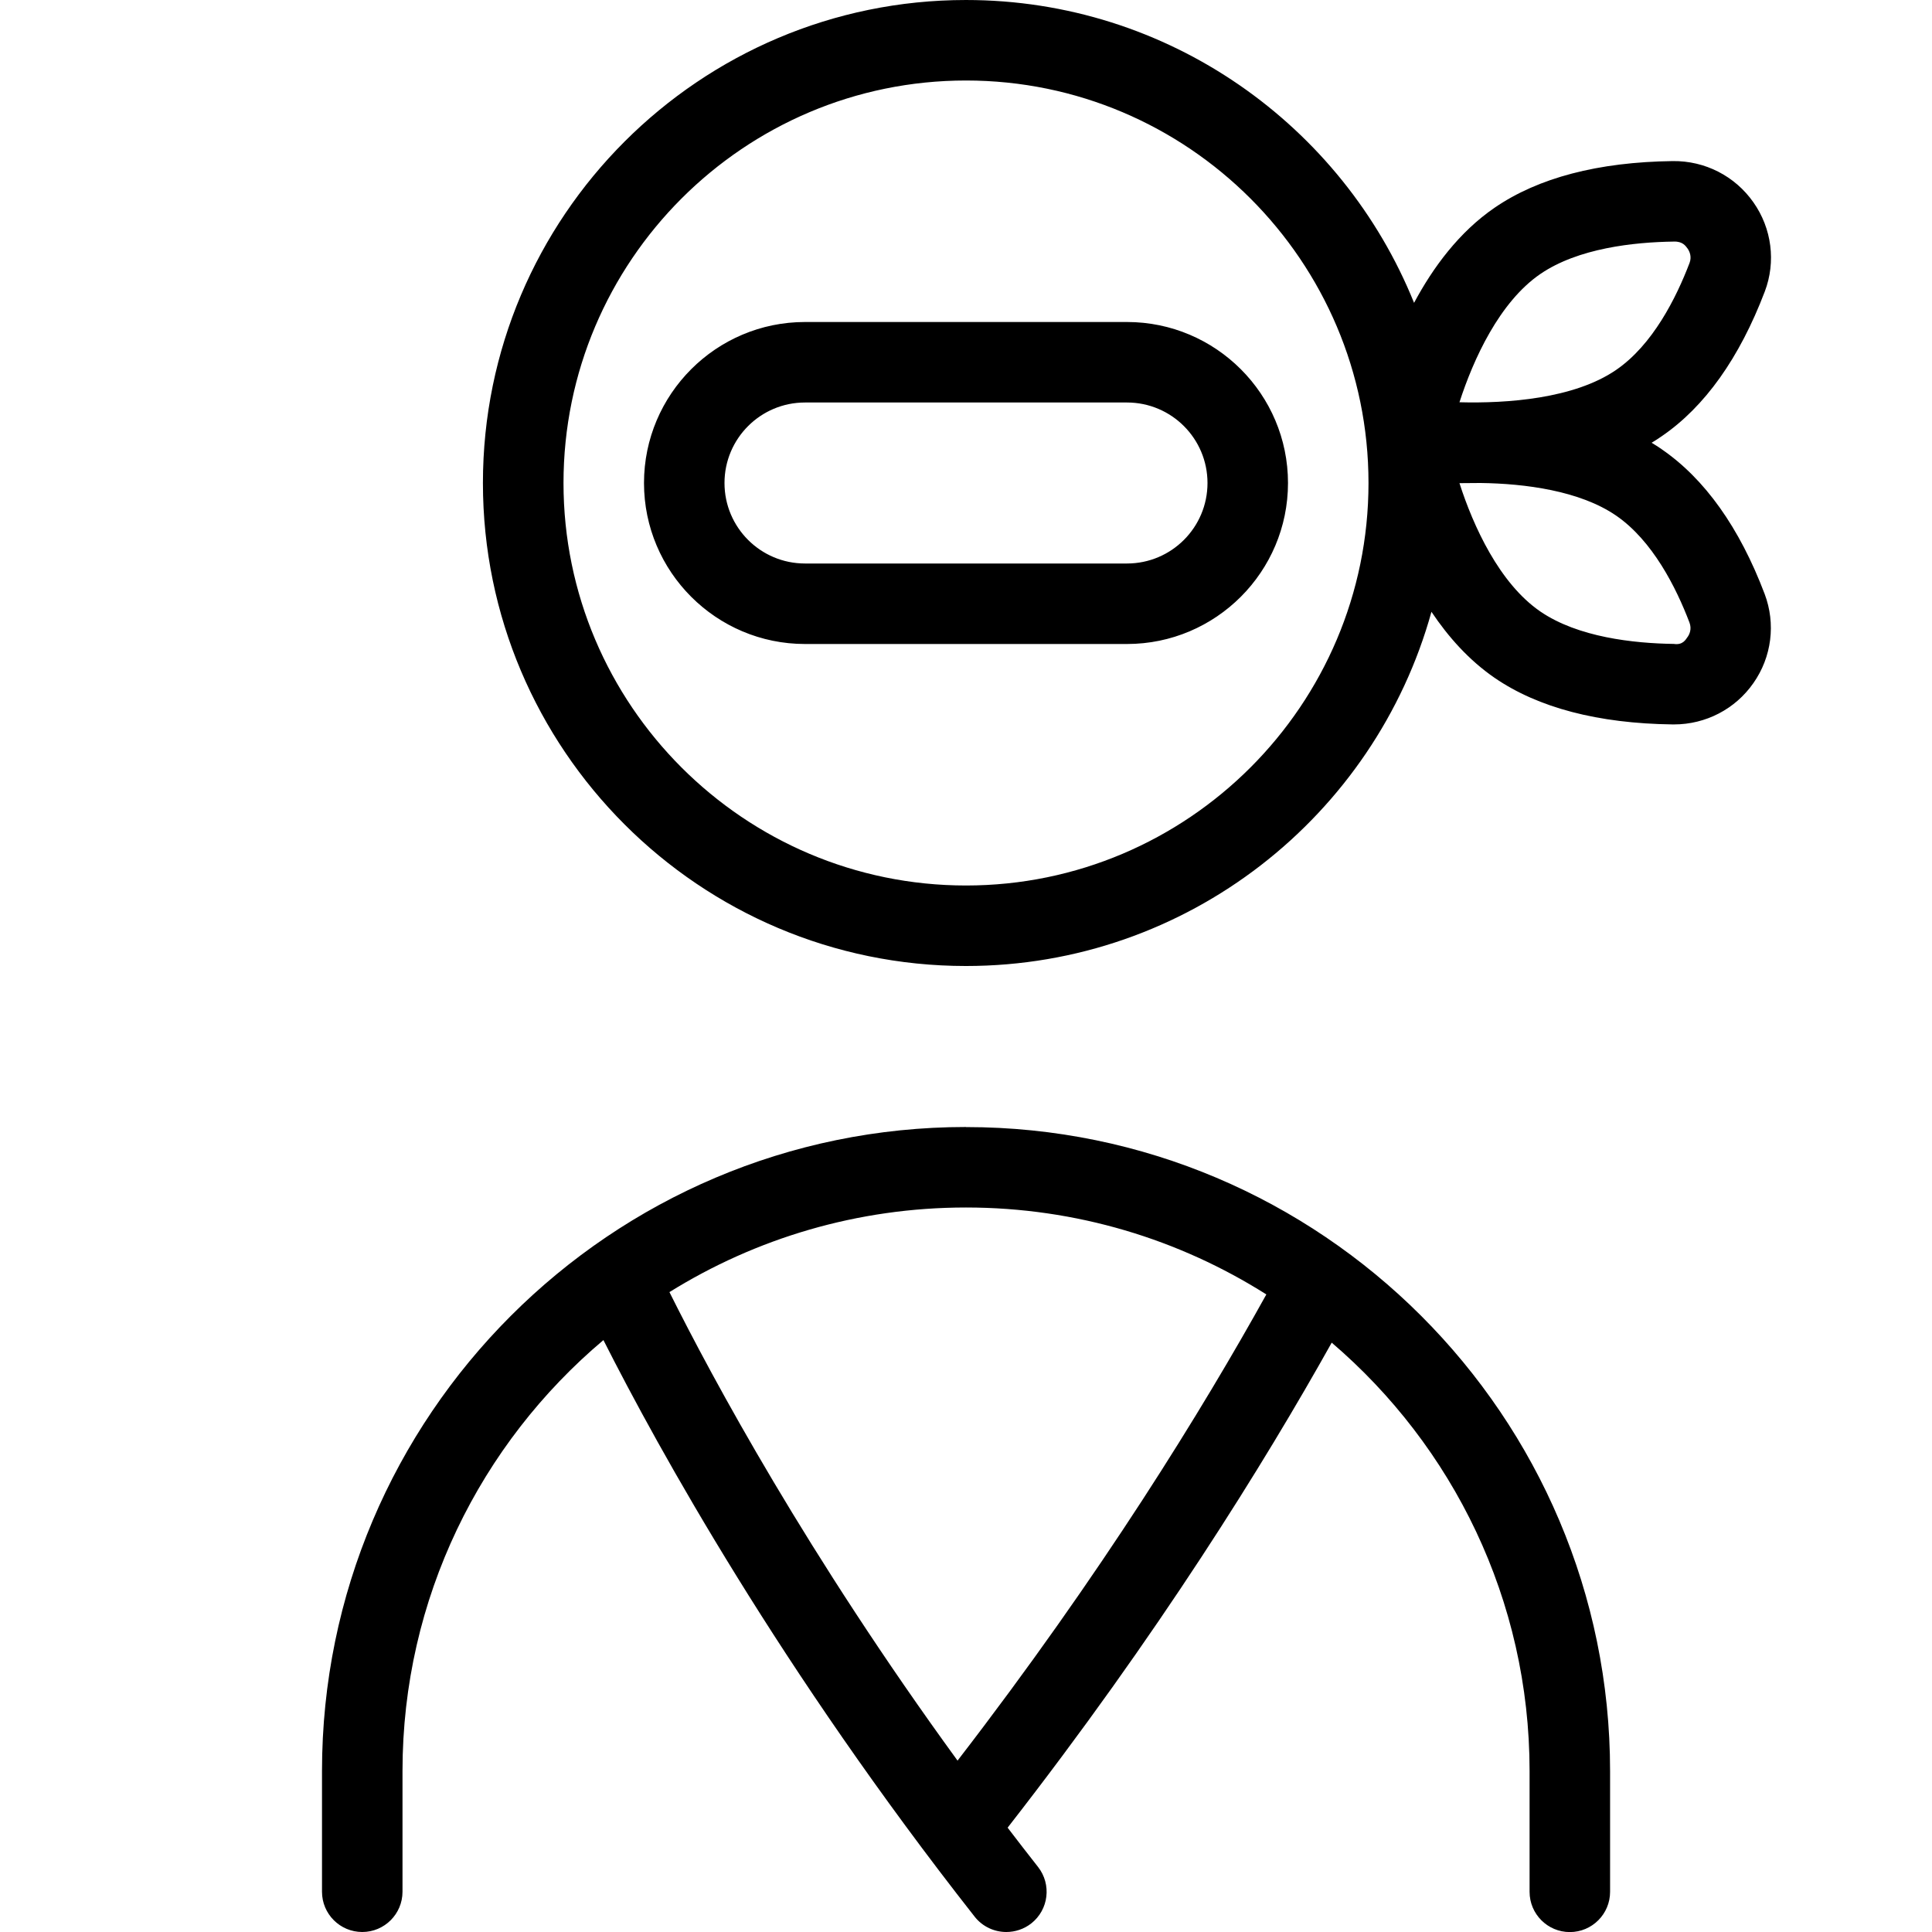 <?xml version="1.0" encoding="UTF-8"?>
<svg xmlns="http://www.w3.org/2000/svg" id="Layer_1" data-name="Layer 1" viewBox="0 0 24 24">
  <path d="m14,4h-4c-1.103,0-2,.897-2,2s.897,2,2,2h4c1.103,0,2-.897,2-2s-.897-2-2-2Zm0,3h-4c-.552,0-1-.448-1-1s.448-1,1-1h4c.552,0,1,.448,1,1s-.448,1-1,1Zm6.642-1.42c-.041-.028-.083-.055-.125-.08.042-.025.084-.052.124-.08.536-.366.967-.972,1.282-1.799.14-.369.087-.783-.141-1.107-.229-.327-.602-.518-1.003-.513-.926.012-1.67.207-2.212.579-.441.302-.765.741-1.001,1.182-.889-2.203-3.049-3.762-5.567-3.762-3.309,0-6,2.691-6,6s2.691,6,6,6c2.755,0,5.081-1.866,5.783-4.4.208.311.466.601.784.82.542.372,1.286.567,2.212.579h.017c.393,0,.761-.19.986-.513.228-.324.28-.738.14-1.108-.313-.826-.745-1.431-1.28-1.798Zm-1.508-2.176c.469-.321,1.161-.396,1.659-.403.11-.004.147.055.171.087.022.032.055.098.024.179-.166.435-.458,1.018-.913,1.329-.521.358-1.359.417-1.945.401.173-.535.496-1.244,1.004-1.593Zm-7.134,7.596c-2.757,0-5-2.243-5-5S9.243,1,12,1s5,2.243,5,5-2.243,5-5,5Zm8.964-3.088c-.023.032-.058.104-.171.087-.498-.007-1.19-.082-1.659-.403-.508-.349-.832-1.059-1.004-1.594.037-.001.24-.002.261-.002.554.007,1.235.096,1.685.405h0c.454.312.746.895.911,1.328.031.082,0,.147-.023.18Zm-8.964,6.088c-4.411,0-8,3.589-8,8v1.5c0,.276.224.5.5.5s.5-.224.5-.5v-1.5c0-2.145.971-4.068,2.496-5.353.688,1.361,2.201,4.095,4.611,7.162.099.126.246.191.394.191.108,0,.218-.035.309-.106.218-.171.255-.485.085-.702-.129-.164-.255-.327-.378-.488,1.873-2.402,3.193-4.535,4.026-6.025,1.503,1.285,2.458,3.194,2.458,5.322v1.5c0,.276.224.5.5.5s.5-.224.5-.5v-1.5c0-4.411-3.589-8-8-8Zm-.105,7.871c-1.863-2.559-3.038-4.736-3.579-5.82,1.071-.666,2.333-1.051,3.684-1.051,1.37,0,2.65.396,3.731,1.08-.786,1.417-2.043,3.466-3.836,5.791Z"/>
</svg>

